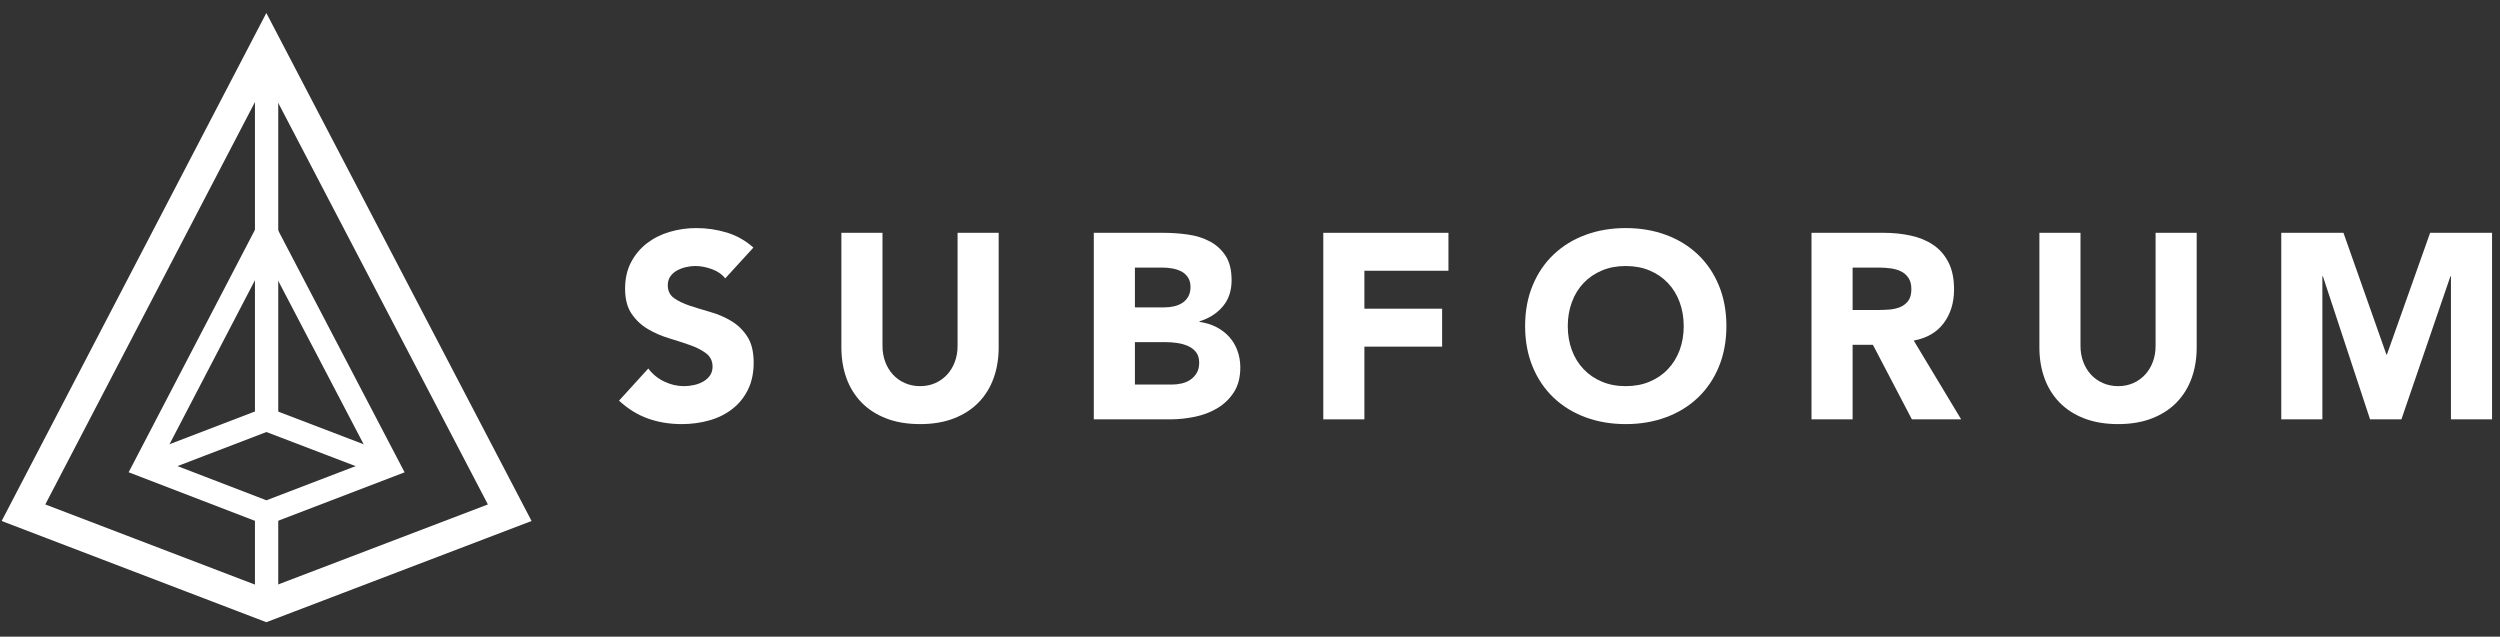 <?xml version="1.0" encoding="UTF-8" standalone="no"?>
<svg width="161px" height="41px" viewBox="0 0 161 41" version="1.1" xmlns="http://www.w3.org/2000/svg" xmlns:xlink="http://www.w3.org/1999/xlink">
    <rect x="0" y="0" width="161" height="41" fill="#333333" stroke="none"/>
    <!-- Generator: Sketch 3.6.1 (26313) - http://www.bohemiancoding.com/sketch -->
    <title>Group</title>
    <desc>Created with Sketch.</desc>
    <defs></defs>
    <g id="Page-2" stroke="none" stroke-width="1" fill="none" fill-rule="evenodd">
        <g id="Subforum---Assets-&amp;-Simple-Styleguide" transform="translate(-225, -177)" fill="#FFFFFF">
            <g id="Group" transform="translate(225, 177)">
                <path d="M2.917,32.486 L17.153,37.929 L31.42,32.486 L17.154,5.162 L2.917,32.486 Z M17.152,40.07 L0.106,33.552 L17.152,0.837 L34.233,33.552 L17.152,40.07 Z" id="Fill-40"></path>
                <path d="M10.391,29.617 L17.157,32.219 L23.946,29.618 L17.157,16.628 L10.391,29.617 Z M17.156,33.826 L8.285,30.414 L17.155,13.386 L26.056,30.417 L17.156,33.826 Z" id="Fill-41"></path>
                <path d="M24.732,30.718 L17.156,27.822 L9.606,30.716 L9.068,29.316 L17.155,26.216 L25.268,29.318 L24.732,30.718 Z" id="Fill-42"></path>
                <path d="M16.419,27.019 L17.919,27.019 L17.919,3 L16.419,3 L16.419,27.019 Z" id="Fill-43"></path>
                <path d="M16.419,39 L17.919,39 L17.919,33.022 L16.419,33.022 L16.419,39 Z" id="Fill-44"></path>
                <g id="Group-61" transform="translate(39, 14)">
                    <path d="M7.704,3.929 C7.489,3.657 7.197,3.457 6.83,3.326 C6.462,3.196 6.115,3.131 5.786,3.131 C5.594,3.131 5.396,3.154 5.193,3.199 C4.989,3.244 4.797,3.315 4.616,3.411 C4.434,3.507 4.288,3.635 4.175,3.793 C4.062,3.952 4.005,4.144 4.005,4.37 C4.005,4.732 4.141,5.009 4.412,5.201 C4.684,5.394 5.026,5.557 5.438,5.693 C5.851,5.829 6.296,5.965 6.771,6.1 C7.246,6.236 7.69,6.429 8.102,6.677 C8.515,6.927 8.858,7.26 9.129,7.678 C9.401,8.097 9.536,8.657 9.536,9.358 C9.536,10.026 9.411,10.608 9.163,11.106 C8.914,11.604 8.578,12.017 8.154,12.344 C7.73,12.673 7.237,12.916 6.677,13.074 C6.117,13.232 5.526,13.312 4.904,13.312 C4.123,13.312 3.4,13.193 2.732,12.955 C2.065,12.718 1.443,12.334 0.866,11.802 L2.75,9.732 C3.021,10.094 3.363,10.374 3.776,10.571 C4.189,10.769 4.616,10.868 5.057,10.868 C5.272,10.868 5.49,10.843 5.71,10.792 C5.931,10.742 6.128,10.665 6.304,10.563 C6.479,10.461 6.621,10.331 6.728,10.173 C6.836,10.015 6.889,9.828 6.889,9.613 C6.889,9.251 6.75,8.966 6.474,8.756 C6.196,8.547 5.849,8.368 5.43,8.221 C5.011,8.075 4.559,7.928 4.073,7.78 C3.586,7.633 3.134,7.435 2.716,7.187 C2.297,6.938 1.949,6.61 1.672,6.202 C1.395,5.795 1.256,5.258 1.256,4.59 C1.256,3.946 1.383,3.38 1.638,2.893 C1.892,2.408 2.232,2 2.656,1.672 C3.08,1.344 3.569,1.098 4.123,0.934 C4.678,0.77 5.249,0.688 5.838,0.688 C6.516,0.688 7.172,0.784 7.806,0.977 C8.439,1.169 9.01,1.491 9.519,1.944 L7.704,3.929 Z" id="Fill-45"></path>
                    <path d="M25.315,8.374 C25.315,9.087 25.207,9.743 24.993,10.342 C24.778,10.942 24.459,11.462 24.034,11.903 C23.61,12.344 23.081,12.69 22.448,12.938 C21.814,13.187 21.084,13.312 20.259,13.312 C19.421,13.312 18.686,13.187 18.053,12.938 C17.419,12.69 16.891,12.344 16.467,11.903 C16.043,11.462 15.722,10.942 15.508,10.342 C15.293,9.743 15.185,9.087 15.185,8.374 L15.185,0.993 L17.832,0.993 L17.832,8.272 C17.832,8.645 17.892,8.991 18.011,9.307 C18.13,9.624 18.296,9.898 18.512,10.13 C18.726,10.362 18.983,10.543 19.284,10.673 C19.583,10.803 19.908,10.868 20.259,10.868 C20.609,10.868 20.931,10.803 21.226,10.673 C21.52,10.543 21.774,10.362 21.99,10.13 C22.204,9.898 22.372,9.624 22.49,9.307 C22.609,8.991 22.668,8.645 22.668,8.272 L22.668,0.993 L25.315,0.993 L25.315,8.374 Z" id="Fill-47"></path>
                    <path d="M34.088,10.766 L36.464,10.766 C36.668,10.766 36.873,10.743 37.083,10.698 C37.292,10.653 37.482,10.574 37.651,10.461 C37.822,10.348 37.959,10.2 38.067,10.02 C38.175,9.839 38.228,9.618 38.228,9.358 C38.228,9.075 38.157,8.846 38.017,8.671 C37.875,8.495 37.696,8.363 37.482,8.272 C37.267,8.182 37.035,8.119 36.786,8.085 C36.537,8.052 36.305,8.034 36.091,8.034 L34.088,8.034 L34.088,10.766 Z M34.088,5.795 L36.006,5.795 C36.209,5.795 36.41,5.772 36.608,5.726 C36.805,5.682 36.984,5.608 37.142,5.507 C37.301,5.404 37.428,5.269 37.524,5.099 C37.62,4.93 37.669,4.725 37.669,4.488 C37.669,4.24 37.614,4.033 37.507,3.869 C37.4,3.705 37.261,3.578 37.092,3.487 C36.922,3.397 36.729,3.332 36.515,3.292 C36.299,3.252 36.091,3.233 35.887,3.233 L34.088,3.233 L34.088,5.795 Z M31.441,0.993 L35.92,0.993 C36.441,0.993 36.964,1.03 37.49,1.103 C38.017,1.176 38.489,1.323 38.907,1.544 C39.326,1.765 39.665,2.074 39.925,2.469 C40.185,2.865 40.315,3.391 40.315,4.047 C40.315,4.725 40.126,5.289 39.747,5.735 C39.368,6.182 38.868,6.501 38.246,6.694 L38.246,6.728 C38.641,6.785 39,6.895 39.323,7.059 C39.645,7.223 39.922,7.432 40.154,7.686 C40.386,7.941 40.564,8.238 40.689,8.577 C40.813,8.917 40.876,9.279 40.876,9.663 C40.876,10.297 40.739,10.826 40.468,11.25 C40.196,11.674 39.846,12.016 39.416,12.276 C38.986,12.537 38.502,12.724 37.965,12.837 C37.428,12.949 36.894,13.006 36.362,13.006 L31.441,13.006 L31.441,0.993 Z" id="Fill-49"></path>
                    <path d="M46.22,0.993 L54.28,0.993 L54.28,3.436 L48.867,3.436 L48.867,5.88 L53.872,5.88 L53.872,8.323 L48.867,8.323 L48.867,13.006 L46.22,13.006 L46.22,0.993 Z" id="Fill-51"></path>
                    <path d="M61.965,7 C61.965,7.566 62.053,8.083 62.229,8.552 C62.403,9.022 62.655,9.429 62.983,9.774 C63.312,10.12 63.705,10.388 64.163,10.58 C64.621,10.773 65.132,10.868 65.699,10.868 C66.263,10.868 66.776,10.773 67.234,10.58 C67.692,10.388 68.085,10.12 68.413,9.774 C68.741,9.429 68.993,9.022 69.168,8.552 C69.343,8.083 69.431,7.566 69.431,7 C69.431,6.446 69.343,5.931 69.168,5.456 C68.993,4.981 68.741,4.571 68.413,4.226 C68.085,3.881 67.692,3.612 67.234,3.42 C66.776,3.227 66.263,3.132 65.699,3.132 C65.132,3.132 64.621,3.227 64.163,3.42 C63.705,3.612 63.312,3.881 62.983,4.226 C62.655,4.571 62.403,4.981 62.229,5.456 C62.053,5.931 61.965,6.446 61.965,7 M59.217,7 C59.217,6.039 59.378,5.167 59.7,4.387 C60.023,3.606 60.472,2.942 61.049,2.394 C61.626,1.844 62.31,1.423 63.102,1.129 C63.894,0.835 64.759,0.688 65.699,0.688 C66.637,0.688 67.502,0.835 68.294,1.129 C69.086,1.423 69.77,1.844 70.347,2.394 C70.924,2.942 71.374,3.606 71.696,4.387 C72.018,5.167 72.18,6.039 72.18,7 C72.18,7.962 72.018,8.832 71.696,9.613 C71.374,10.394 70.924,11.058 70.347,11.606 C69.77,12.156 69.086,12.577 68.294,12.871 C67.502,13.165 66.637,13.312 65.699,13.312 C64.759,13.312 63.894,13.165 63.102,12.871 C62.31,12.577 61.626,12.156 61.049,11.606 C60.472,11.058 60.023,10.394 59.7,9.613 C59.378,8.832 59.217,7.962 59.217,7" id="Fill-53"></path>
                    <path d="M80.308,5.965 L81.869,5.965 C82.107,5.965 82.358,5.957 82.624,5.939 C82.89,5.923 83.13,5.872 83.346,5.787 C83.56,5.702 83.739,5.569 83.88,5.388 C84.021,5.207 84.092,4.953 84.092,4.624 C84.092,4.319 84.029,4.076 83.905,3.895 C83.781,3.714 83.623,3.575 83.431,3.479 C83.238,3.383 83.017,3.318 82.769,3.284 C82.519,3.25 82.277,3.233 82.039,3.233 L80.308,3.233 L80.308,5.965 Z M77.661,0.993 L82.311,0.993 C82.922,0.993 83.501,1.053 84.05,1.172 C84.598,1.29 85.079,1.488 85.492,1.765 C85.905,2.042 86.233,2.416 86.476,2.885 C86.719,3.354 86.841,3.94 86.841,4.642 C86.841,5.49 86.62,6.211 86.179,6.805 C85.738,7.398 85.093,7.775 84.245,7.933 L87.299,13.007 L84.126,13.007 L81.615,8.205 L80.308,8.205 L80.308,13.007 L77.661,13.007 L77.661,0.993 Z" id="Fill-55"></path>
                    <path d="M102.467,8.374 C102.467,9.087 102.359,9.743 102.145,10.342 C101.93,10.942 101.611,11.462 101.186,11.903 C100.762,12.344 100.233,12.69 99.6,12.938 C98.966,13.187 98.236,13.312 97.411,13.312 C96.573,13.312 95.838,13.187 95.205,12.938 C94.571,12.69 94.043,12.344 93.619,11.903 C93.195,11.462 92.874,10.942 92.66,10.342 C92.445,9.743 92.337,9.087 92.337,8.374 L92.337,0.993 L94.984,0.993 L94.984,8.272 C94.984,8.645 95.044,8.991 95.163,9.307 C95.282,9.624 95.448,9.898 95.663,10.13 C95.878,10.362 96.135,10.543 96.436,10.673 C96.735,10.803 97.06,10.868 97.411,10.868 C97.761,10.868 98.083,10.803 98.378,10.673 C98.672,10.543 98.926,10.362 99.142,10.13 C99.356,9.898 99.524,9.624 99.642,9.307 C99.761,8.991 99.82,8.645 99.82,8.272 L99.82,0.993 L102.467,0.993 L102.467,8.374 Z" id="Fill-57"></path>
                    <path d="M107.914,0.993 L111.919,0.993 L114.684,8.832 L114.718,8.832 L117.5,0.993 L121.488,0.993 L121.488,13.006 L118.841,13.006 L118.841,3.793 L118.807,3.793 L115.651,13.006 L113.632,13.006 L110.595,3.793 L110.561,3.793 L110.561,13.006 L107.914,13.006 L107.914,0.993 Z" id="Fill-59"></path>
                </g>
            </g>
        </g>
    </g>
</svg>